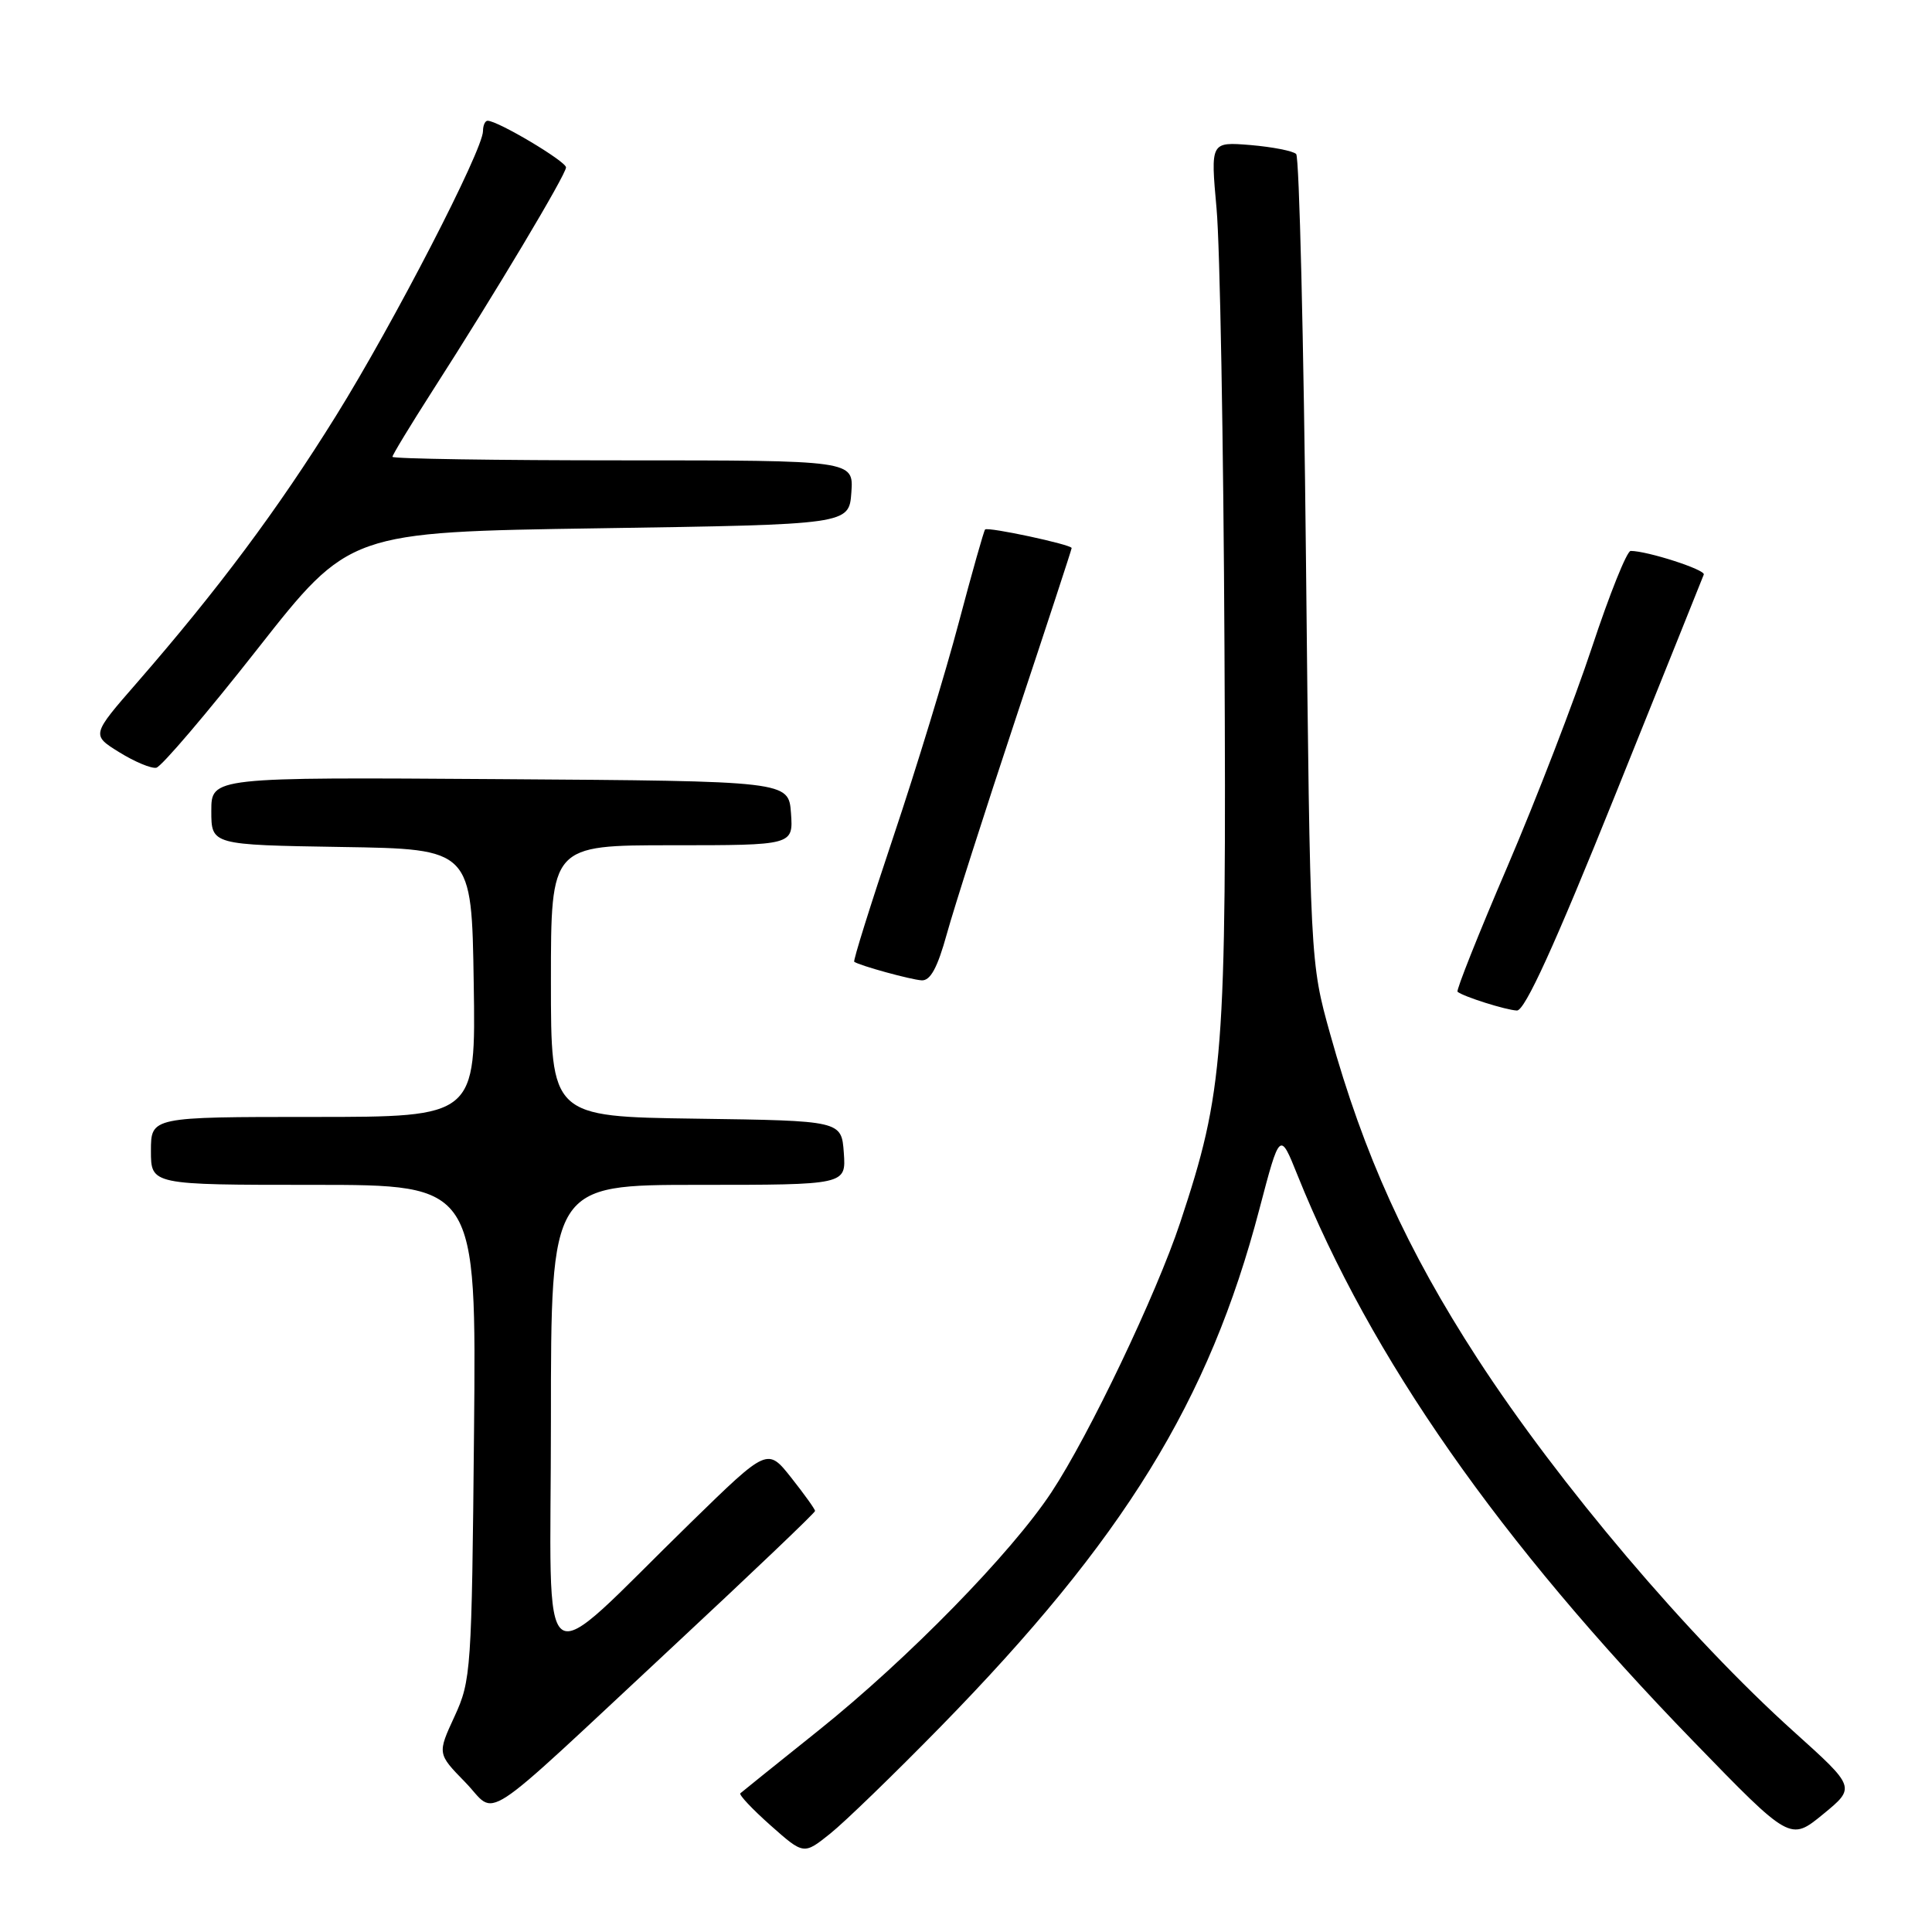 <?xml version="1.0" encoding="UTF-8" standalone="no"?>
<!DOCTYPE svg PUBLIC "-//W3C//DTD SVG 1.1//EN" "http://www.w3.org/Graphics/SVG/1.1/DTD/svg11.dtd" >
<svg xmlns="http://www.w3.org/2000/svg" xmlns:xlink="http://www.w3.org/1999/xlink" version="1.1" viewBox="0 0 256 256">
 <g >
 <path fill="currentColor"
d=" M 124.59 228.84 C 148.94 203.95 160.20 185.68 166.88 160.20 C 169.59 149.89 169.59 149.89 171.92 155.70 C 181.65 179.91 198.62 204.19 224.36 230.71 C 237.21 243.96 237.21 243.96 241.56 240.40 C 245.90 236.84 245.90 236.84 237.70 229.46 C 223.79 216.95 206.54 196.61 195.76 180.00 C 186.45 165.65 180.72 153.03 176.25 137.00 C 173.60 127.50 173.60 127.50 173.05 74.33 C 172.75 45.09 172.16 20.83 171.75 20.41 C 171.34 20.00 168.61 19.47 165.70 19.22 C 160.40 18.79 160.40 18.79 161.20 27.64 C 161.65 32.51 162.12 58.77 162.25 86.00 C 162.52 140.00 162.17 144.54 156.38 162.00 C 153.23 171.48 144.32 190.17 139.33 197.72 C 134.01 205.79 120.34 219.77 108.50 229.26 C 103.00 233.66 98.32 237.42 98.10 237.62 C 97.88 237.81 99.68 239.72 102.10 241.87 C 106.50 245.77 106.50 245.77 110.00 242.97 C 111.92 241.44 118.49 235.07 124.59 228.84 Z  M 89.30 218.05 C 99.58 208.47 108.00 200.45 108.00 200.21 C 108.00 199.98 106.58 198.00 104.85 195.81 C 101.70 191.83 101.70 191.83 91.60 201.68 C 70.69 222.07 73.00 223.75 73.00 188.20 C 73.00 157.00 73.00 157.00 92.56 157.00 C 112.11 157.00 112.11 157.00 111.81 152.75 C 111.50 148.50 111.50 148.50 92.25 148.23 C 73.00 147.96 73.00 147.96 73.00 129.98 C 73.00 112.00 73.00 112.00 89.06 112.00 C 105.11 112.00 105.11 112.00 104.81 107.75 C 104.50 103.50 104.50 103.50 66.25 103.24 C 28.00 102.98 28.00 102.98 28.00 107.46 C 28.00 111.95 28.00 111.95 45.25 112.23 C 62.50 112.50 62.50 112.50 62.77 130.25 C 63.05 148.00 63.05 148.00 41.52 148.00 C 20.00 148.00 20.00 148.00 20.00 152.50 C 20.00 157.00 20.00 157.00 41.56 157.00 C 63.12 157.00 63.12 157.00 62.81 189.75 C 62.51 221.37 62.42 222.67 60.23 227.43 C 57.95 232.37 57.95 232.37 61.63 236.14 C 66.02 240.63 62.77 242.76 89.30 218.05 Z  M 214.00 105.40 C 220.32 89.69 225.62 76.51 225.76 76.13 C 226.00 75.49 218.28 73.00 216.07 73.00 C 215.57 73.00 213.27 78.74 210.95 85.75 C 208.63 92.76 203.59 105.83 199.75 114.80 C 195.90 123.76 192.93 131.24 193.13 131.41 C 193.88 132.05 199.55 133.84 201.00 133.90 C 202.05 133.94 205.98 125.32 214.00 105.40 Z  M 125.46 123.75 C 126.41 120.31 130.52 107.47 134.59 95.21 C 138.67 82.95 142.00 72.79 142.00 72.62 C 142.00 72.16 130.89 69.78 130.53 70.16 C 130.36 70.35 128.79 75.90 127.04 82.50 C 125.30 89.10 121.40 101.86 118.38 110.86 C 115.36 119.86 113.02 127.32 113.19 127.44 C 113.91 127.95 120.63 129.80 122.12 129.90 C 123.28 129.97 124.22 128.24 125.46 123.75 Z  M 34.11 86.00 C 46.29 70.50 46.29 70.50 79.40 70.00 C 112.50 69.50 112.50 69.50 112.81 65.25 C 113.11 61.00 113.11 61.00 82.56 61.00 C 65.75 61.00 52.00 60.79 52.00 60.53 C 52.00 60.28 54.39 56.34 57.31 51.78 C 65.59 38.89 75.00 23.13 75.00 22.18 C 75.00 21.38 65.97 16.00 64.61 16.00 C 64.28 16.00 64.00 16.61 64.00 17.36 C 64.00 19.88 52.17 42.80 44.52 55.10 C 36.78 67.55 28.92 78.08 18.16 90.45 C 12.11 97.39 12.11 97.39 15.81 99.68 C 17.84 100.94 20.05 101.86 20.71 101.73 C 21.38 101.60 27.41 94.53 34.11 86.00 Z "/>
</g>
</svg>